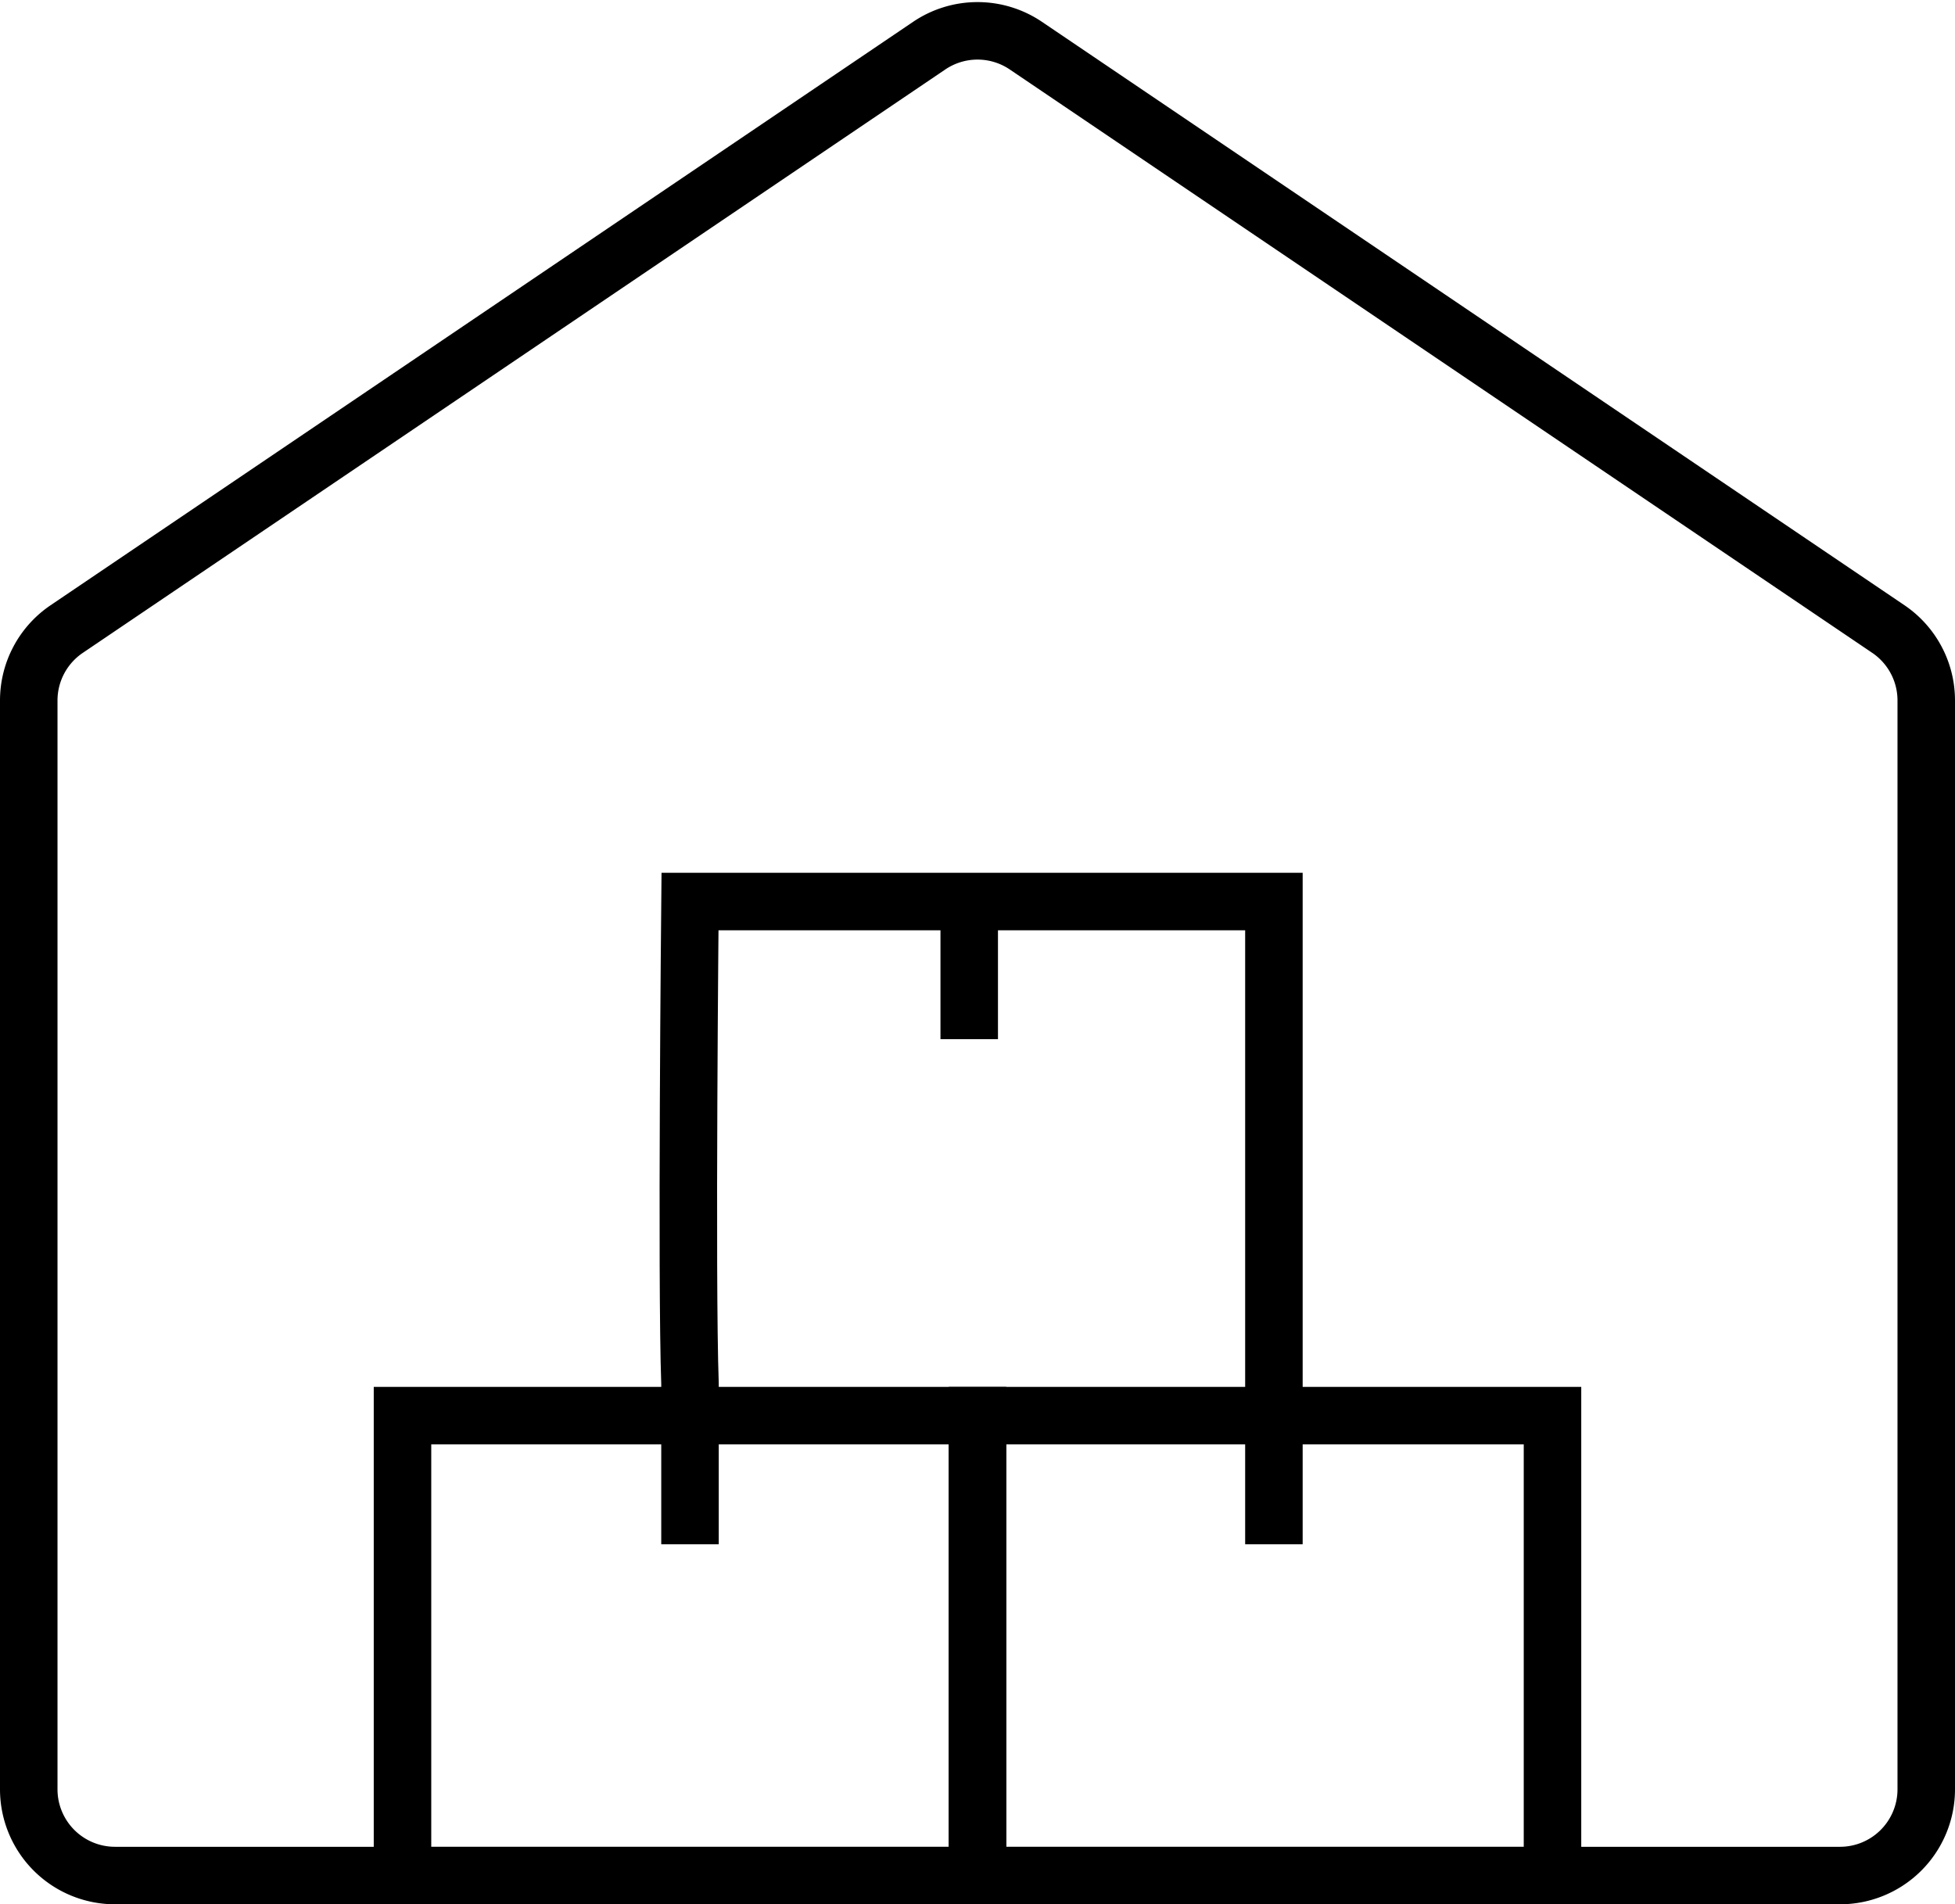 <svg xmlns="http://www.w3.org/2000/svg" width="34" height="33.121" viewBox="0 0 34 33.121">
  <g id="Group_1487" data-name="Group 1487" transform="translate(-3926.949 -459.964)">
    <g id="Group_1486" data-name="Group 1486" transform="translate(0.305 -44.462)">
      <rect id="Rectangle_1713" data-name="Rectangle 1713" width="10" height="8" transform="translate(3933.644 529.048)" fill="none" stroke="#000" strokeLinecap="round" strokeLinejoin="round" strokeWidth="1"/>
      <rect id="Rectangle_1714" data-name="Rectangle 1714" width="10" height="8" transform="translate(3943.644 529.048)" fill="none" stroke="#000" strokeLinecap="round" strokeLinejoin="round" strokeWidth="1"/>
      <path id="Path_1744" data-name="Path 1744" d="M4115,557.237v-2.789h0c-.065-1.8,0-8.39,0-8.39h10.155v11.179" transform="translate(-176.356 -25.952)" fill="none" stroke="#000" strokeLinecap="round" strokeLinejoin="round" strokeWidth="1"/>
      <line id="Line_31" data-name="Line 31" y1="2" transform="translate(3943.5 520.5)" fill="none" stroke="#000" strokeLinecap="round" strokeWidth="1"/>
    </g>
    <path id="Rectangle_445" data-name="Rectangle 445" d="M33.5,13.062V32A1.5,1.5,0,0,1,32,33.5H2A1.5,1.5,0,0,1,.5,32V13.062a1.5,1.5,0,0,1,.66-1.242l15-10.147a1.5,1.5,0,0,1,1.681,0l15,10.147A1.5,1.5,0,0,1,33.5,13.062Z" transform="translate(3926.949 459.085)" fill="none" stroke="#000" strokeWidth="1"/>
  </g>
</svg>
